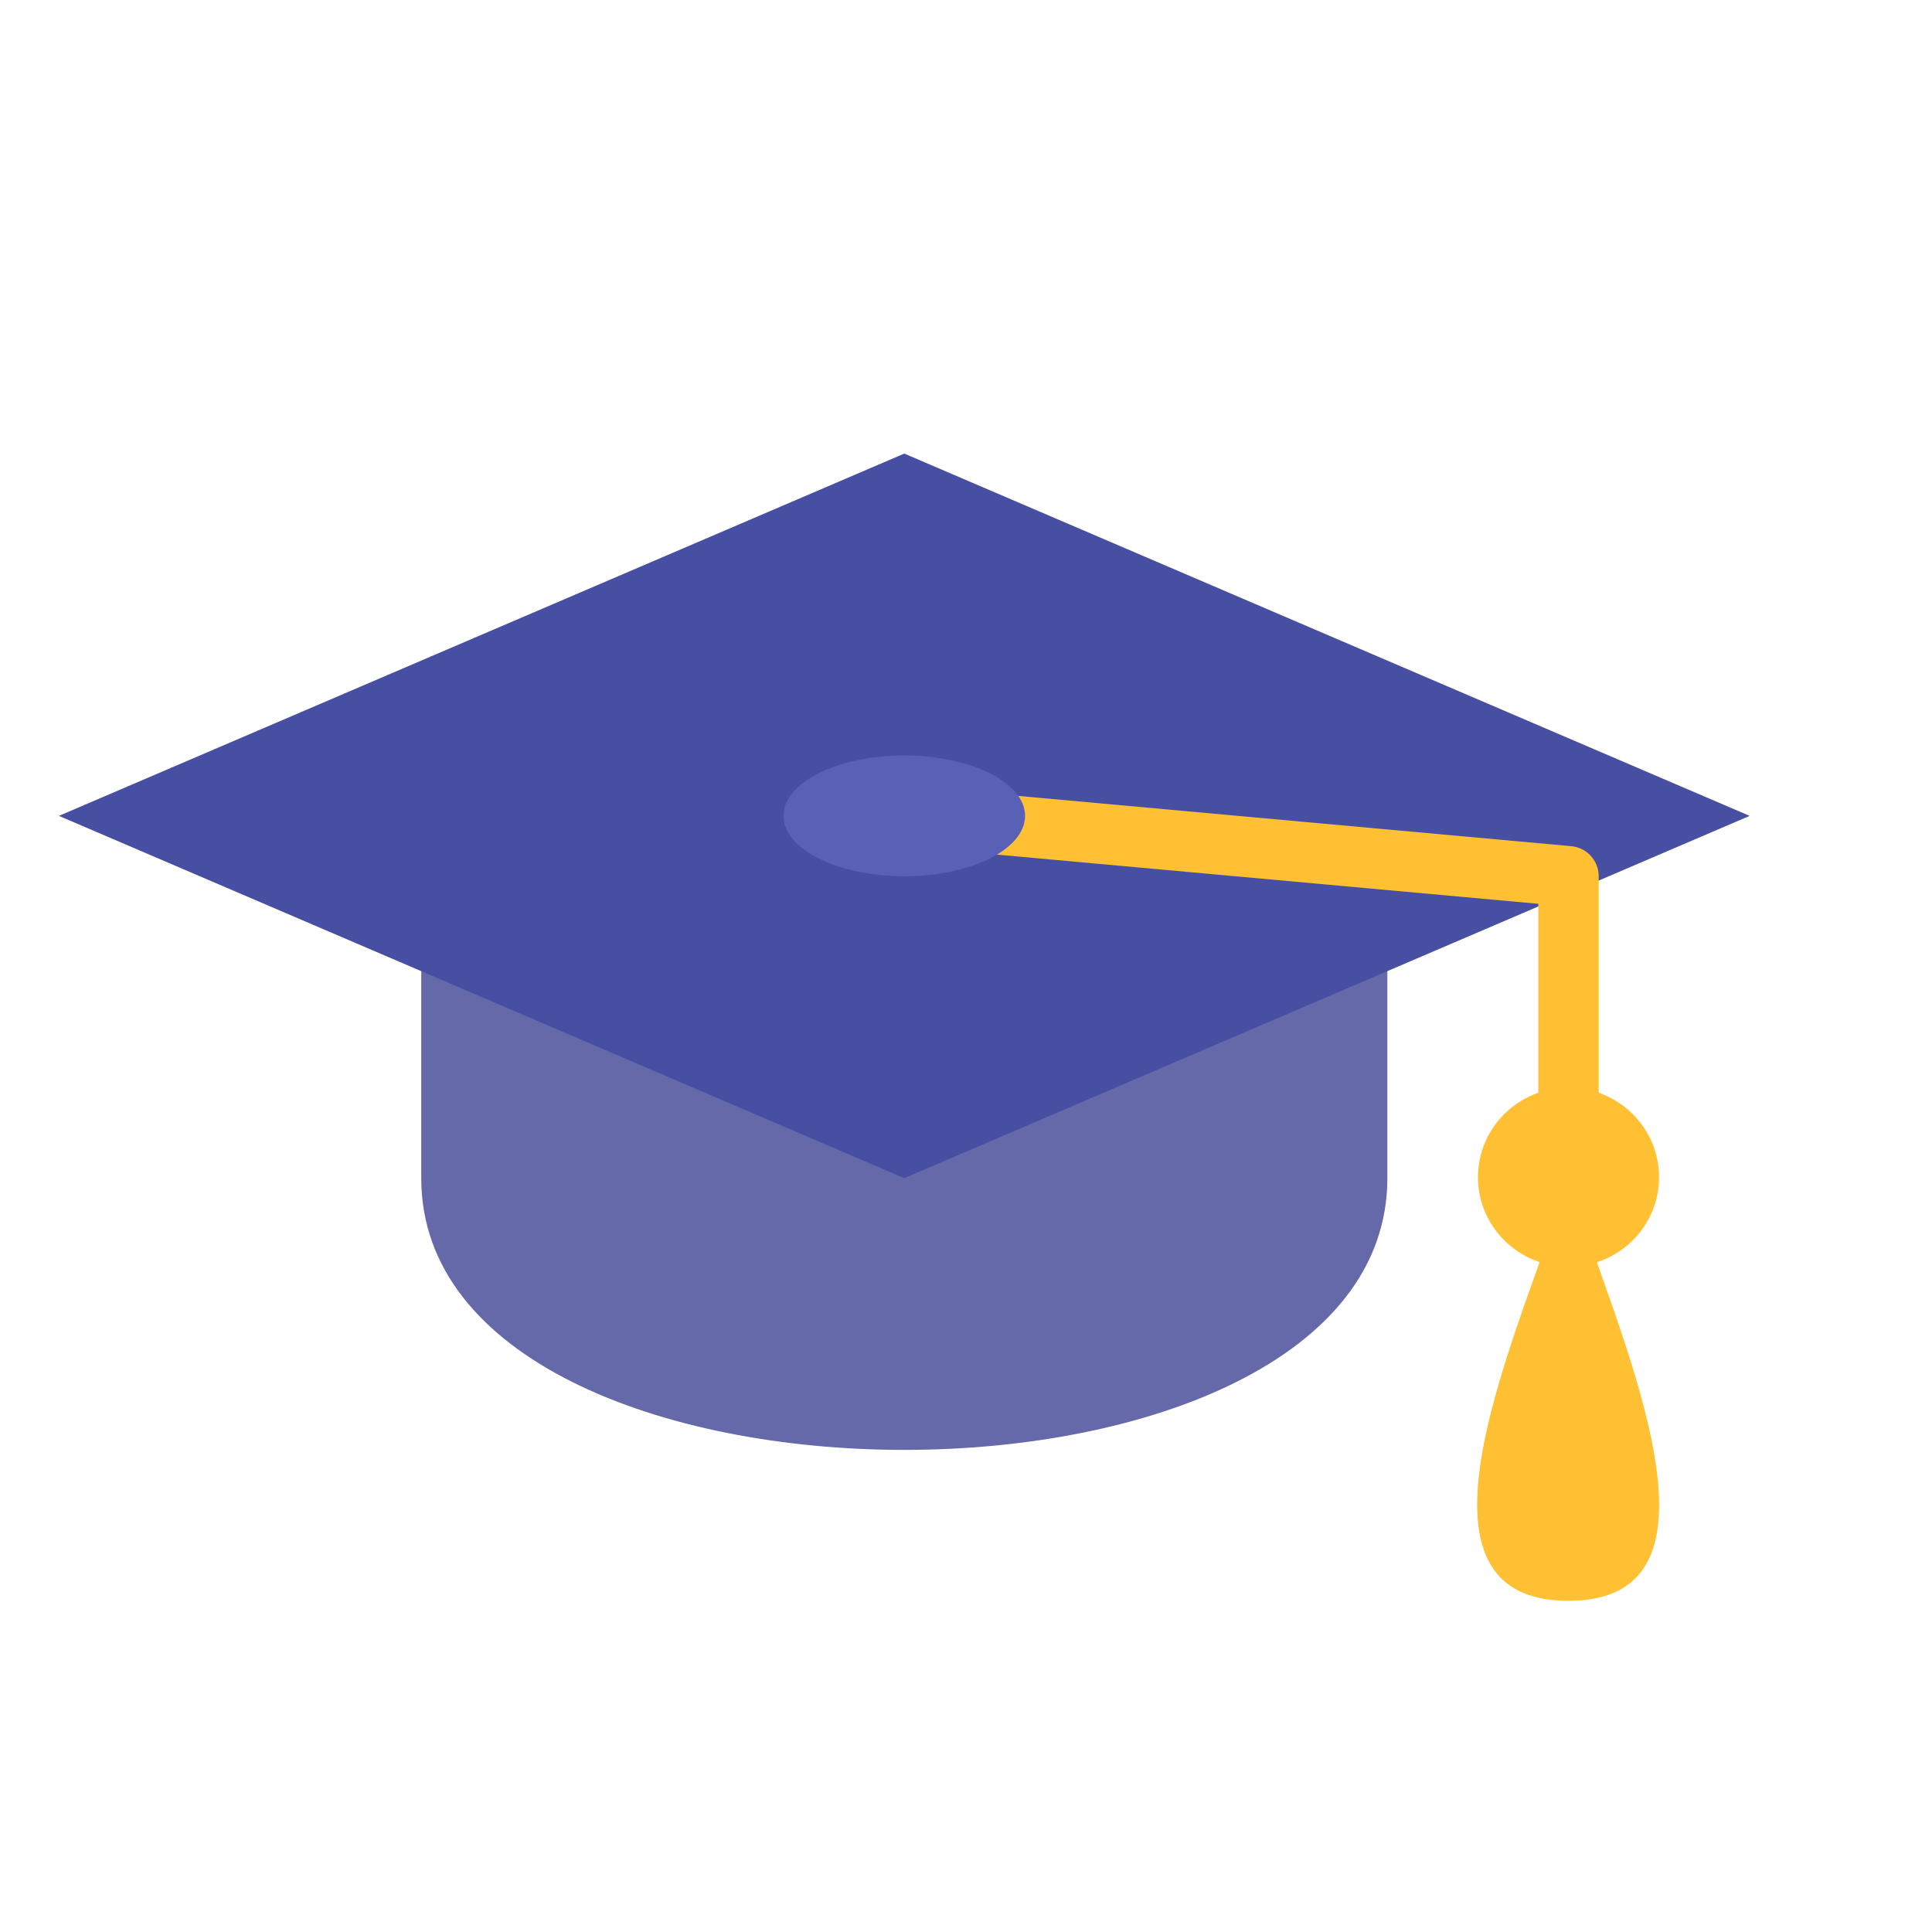 <?xml version="1.0" encoding="UTF-8" standalone="no"?>
<svg
   xmlns:dc="http://purl.org/dc/elements/1.1/"
   xmlns:cc="http://creativecommons.org/ns#"
   xmlns:rdf="http://www.w3.org/1999/02/22-rdf-syntax-ns#"
   xmlns:svg="http://www.w3.org/2000/svg"
   xmlns="http://www.w3.org/2000/svg"
   xmlns:sodipodi="http://sodipodi.sourceforge.net/DTD/sodipodi-0.dtd"
   xmlns:inkscape="http://www.inkscape.org/namespaces/inkscape"
   inkscape:version="1.0 (4035a4fb49, 2020-05-01)"
   sodipodi:docname="university.svg"
   width="128"
   height="128"
   viewBox="0 0 128 128"
   version="1.1"
   id="svg8">
  <sodipodi:namedview
     inkscape:snap-bbox="true"
     inkscape:current-layer="svg8"
     inkscape:window-maximized="0"
     inkscape:window-y="0"
     inkscape:window-x="0"
     inkscape:cy="22.976086"
     inkscape:cx="14.572314"
     inkscape:zoom="2.5987088"
     showgrid="true"
     id="namedview20"
     inkscape:window-height="1254"
     inkscape:window-width="1658"
     inkscape:pageshadow="2"
     inkscape:pageopacity="0"
     guidetolerance="10"
     gridtolerance="10"
     objecttolerance="10"
     borderopacity="1"
     bordercolor="#666666"
     pagecolor="#ffffff">
    <inkscape:grid
       spacingy="4"
       spacingx="4"
       empspacing="4"
       id="grid847"
       type="xygrid" />
  </sodipodi:namedview>
  <defs
     id="defs2" />
  <g
     id="university"
     inkscape:label="#g5215"
     transform="matrix(-3.78,0,0,3.78,764,-604.547)">
    <path
       sodipodi:nodetypes="ccccc"
       inkscape:connector-curvature="0"
       id="path5195"
       d="m 177.8,176.35 v 4.233 c 0,6.35 16.933,6.35 16.933,0 v -4.233 z"
       style="fill:#6569aa;fill-opacity:1;stroke:none;stroke-width:0.265px;stroke-linecap:butt;stroke-linejoin:miter;stroke-opacity:1" />
    <path
       sodipodi:nodetypes="ccccc"
       inkscape:connector-curvature="0"
       id="path5193"
       d="m 186.267,167.883 14.817,6.35 -14.817,6.35 -14.817,-6.35 z"
       style="fill:#464fa1;fill-opacity:1;stroke:none;stroke-width:0.265px;stroke-linecap:butt;stroke-linejoin:miter;stroke-opacity:1" />
    <path
       inkscape:connector-curvature="0"
       id="path5199"
       d="m 186.267,174.233 -11.642,1.058 v 5.292"
       style="fill:none;stroke:#ffc133;stroke-width:1.058;stroke-linecap:butt;stroke-linejoin:round;stroke-miterlimit:4;stroke-dasharray:none;stroke-opacity:1"
       sodipodi:nodetypes="ccc" />
    <ellipse
       ry="1.058"
       rx="2.117"
       cy="174.233"
       cx="186.267"
       id="path5197"
       style="fill:#5961b6;fill-opacity:1;stroke:none;stroke-width:1.587;stroke-linecap:square;stroke-linejoin:bevel;stroke-miterlimit:4;stroke-dasharray:none;stroke-dashoffset:0;stroke-opacity:1;paint-order:markers fill stroke" />
    <path
       sodipodi:nodetypes="czc"
       inkscape:connector-curvature="0"
       id="path5205"
       d="m 174.625,180.583 c -0.732,2.481 -3.175,7.408 0,7.408 3.175,0 0.781,-4.869 0,-7.408 z"
       style="fill:#ffc133;fill-opacity:1;stroke:none;stroke-width:0.265px;stroke-linecap:butt;stroke-linejoin:miter;stroke-opacity:1" />
    <ellipse
       ry="1.57"
       rx="1.587"
       cy="180.566"
       cx="174.625"
       id="path5207"
       style="fill:#ffc133;fill-opacity:1;stroke:none;stroke-width:0.794;stroke-linecap:square;stroke-linejoin:bevel;stroke-miterlimit:4;stroke-dasharray:none;stroke-dashoffset:0;stroke-opacity:1;paint-order:markers fill stroke" />
  </g>
</svg>
